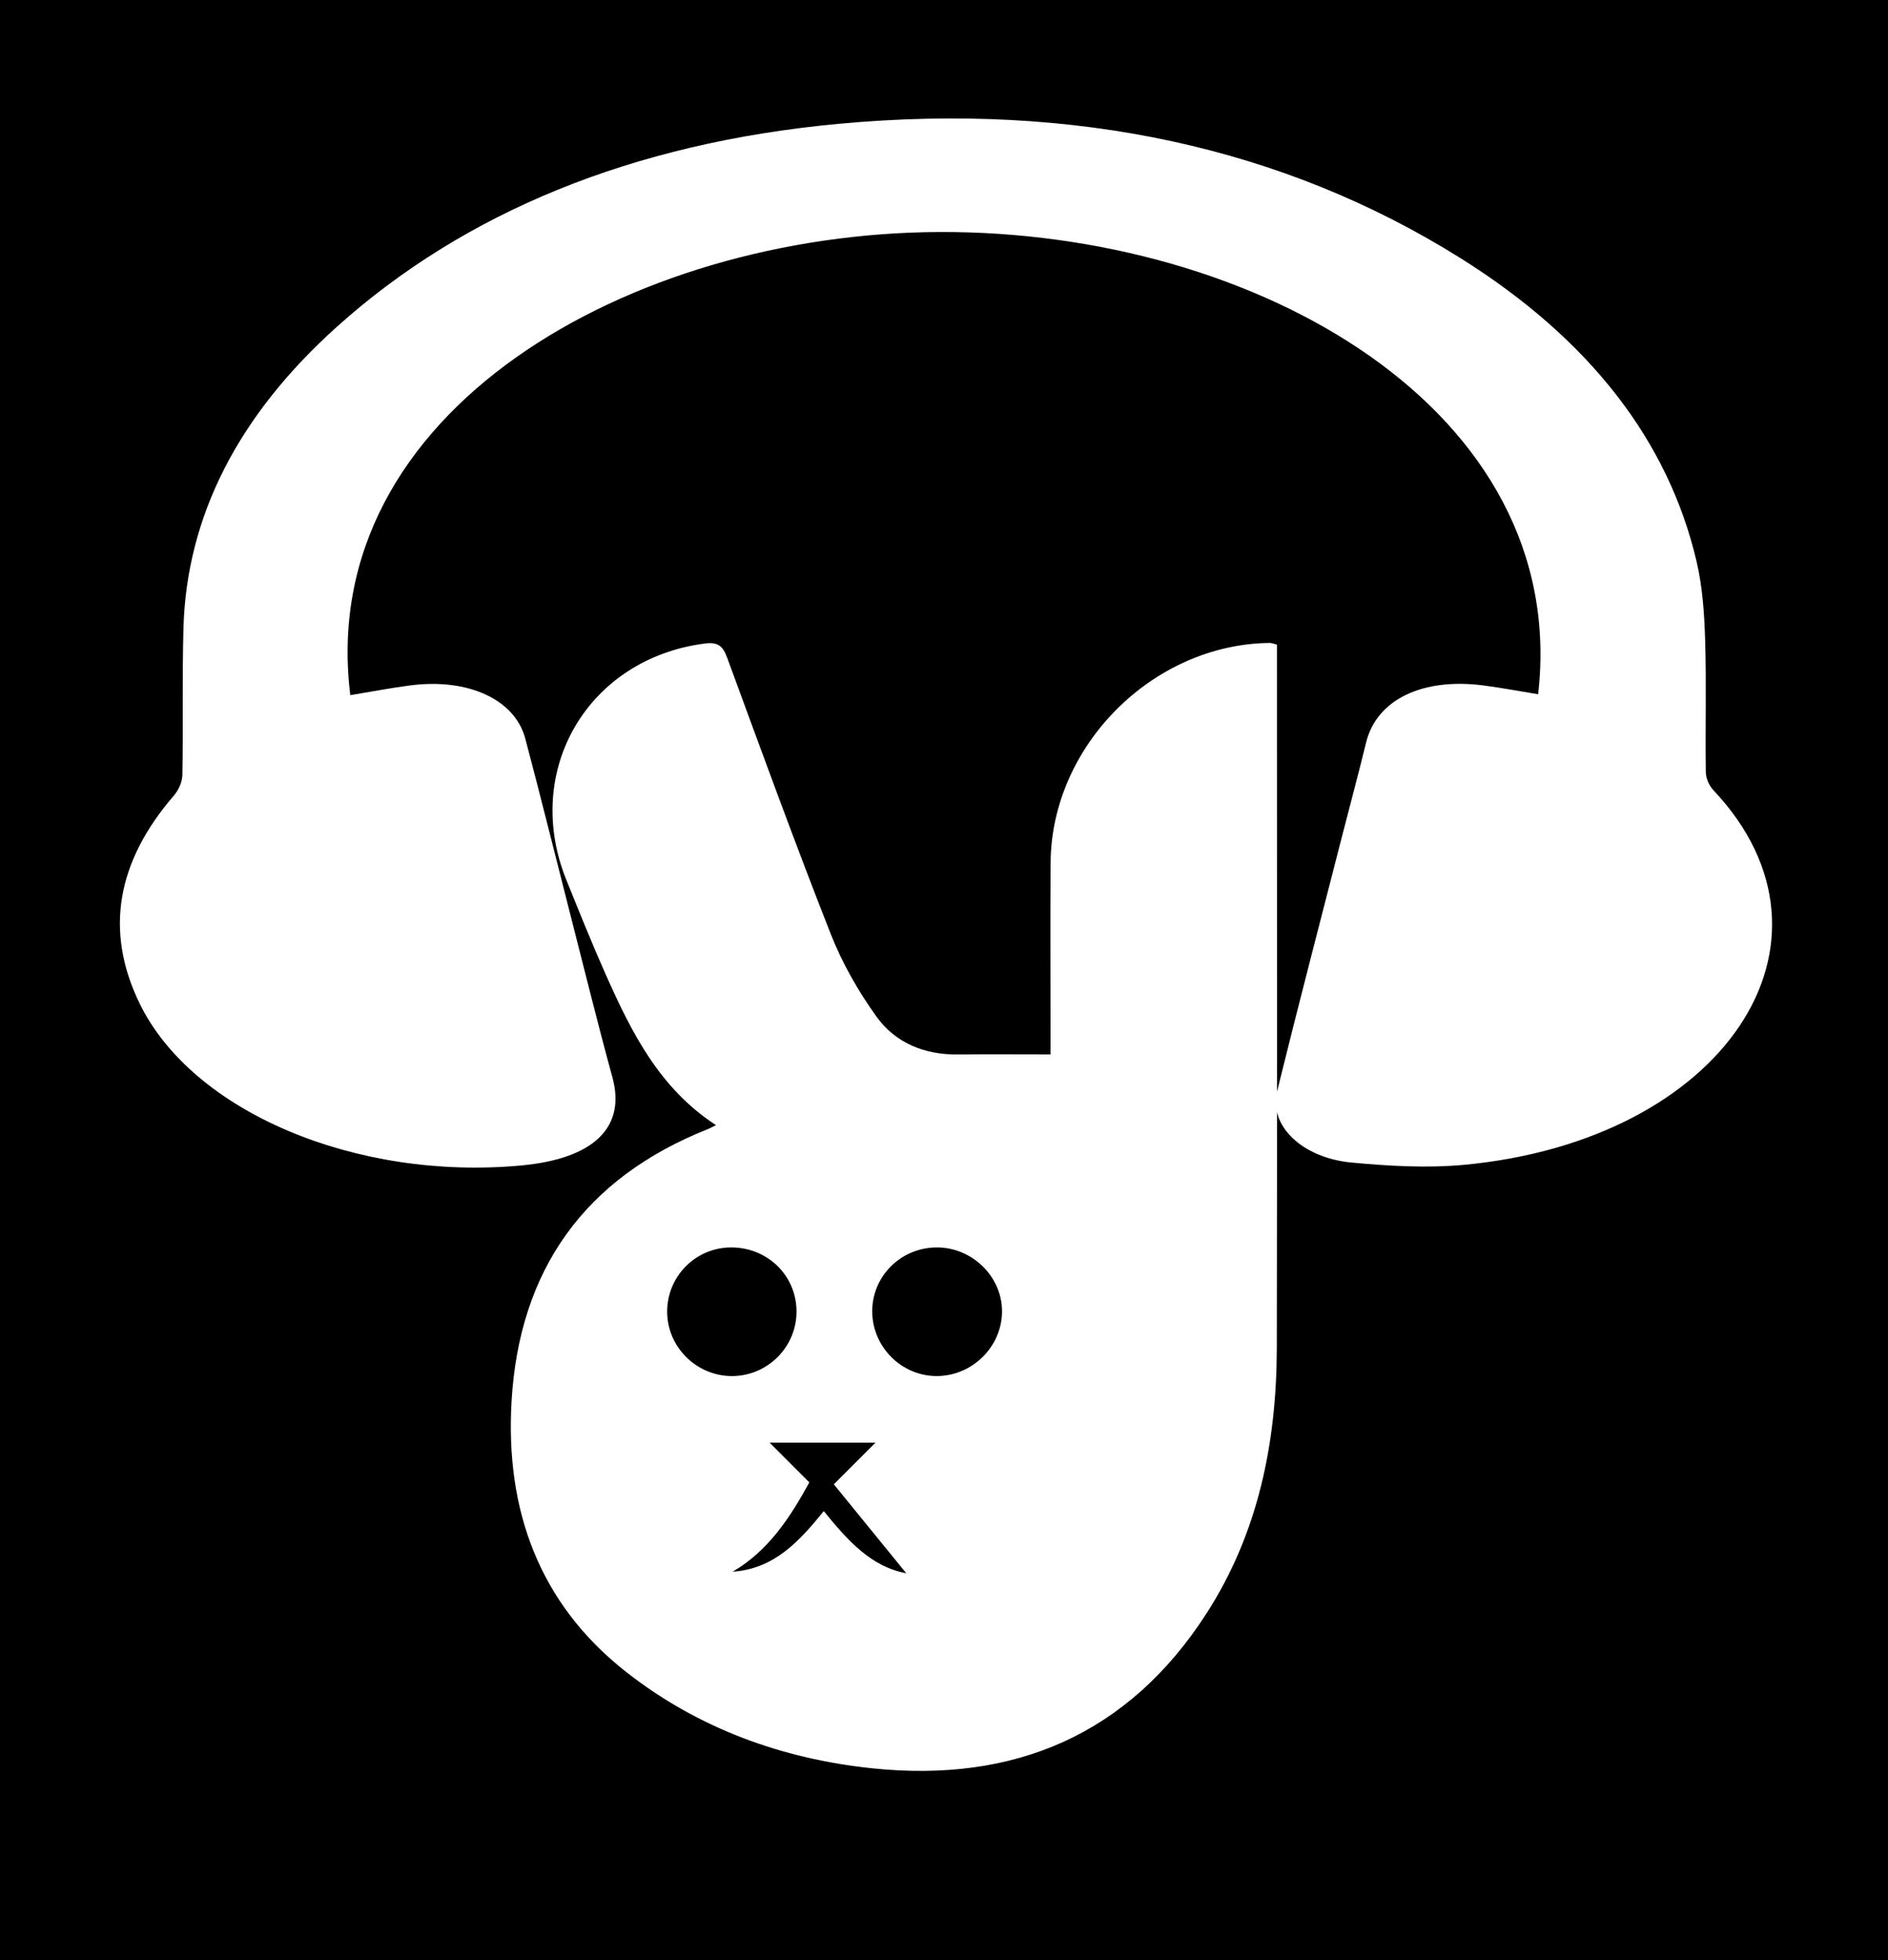 <?xml version="1.0" encoding="utf-8"?>
<!-- Generator: Adobe Illustrator 22.1.0, SVG Export Plug-In . SVG Version: 6.00 Build 0)  -->
<svg version="1.1" id="Calque_1" xmlns="http://www.w3.org/2000/svg" xmlns:xlink="http://www.w3.org/1999/xlink" x="0px" y="0px"
	 viewBox="0 0 131 136" enable-background="new 0 0 131 136" xml:space="preserve">
<rect width="131" height="136"/>
<path fill="#FFFFFF" d="M49.679,78.059c-3.946-2.568-5.878-6.473-7.659-10.471c-0.958-2.151-1.832-4.339-2.716-6.522
	c-3.083-7.605,1.482-15.375,9.603-16.421c0.897-0.116,1.246,0.163,1.546,0.98c2.355,6.407,4.689,12.823,7.189,19.174
	c0.793,2.016,1.902,3.961,3.167,5.723c1.319,1.836,3.335,2.66,5.651,2.633c2.077-0.024,4.154-0.005,6.431-0.005
	c0-0.491,0-0.91,0-1.328c0-3.999-0.027-7.999,0.006-11.998c0.068-8.115,7.113-15.146,15.22-15.219
	c0.111-0.001,0.222,0.051,0.484,0.116c0,0.41,0,0.837,0,1.264c0,15.837,0.021,31.675-0.009,47.512
	c-0.012,6.545-1.27,12.819-4.856,18.404c-5.435,8.463-13.392,11.803-23.208,10.778c-6.26-0.654-12.085-2.766-17.08-6.684
	c-6.057-4.751-8.384-11.257-7.955-18.746c0.523-9.128,5.056-15.523,13.637-18.922C49.275,78.269,49.414,78.188,49.679,78.059z
	 M50.821,95.467c2.481-0.02,4.484-2.069,4.445-4.545c-0.039-2.481-2.063-4.412-4.588-4.379c-2.437,0.032-4.39,2.018-4.387,4.46
	C46.294,93.462,48.349,95.487,50.821,95.467z M64.997,86.542c-2.504,0.007-4.511,2.02-4.477,4.49
	c0.033,2.426,2.029,4.418,4.444,4.434c2.468,0.016,4.541-2.009,4.562-4.456C69.547,88.586,67.468,86.535,64.997,86.542z
	 M60.745,100.086c-2.531,0-4.875,0-7.345,0c0.984,0.985,1.852,1.853,2.757,2.759c-1.348,2.453-2.833,4.736-5.318,6.193
	c2.896-0.194,4.645-2.138,6.319-4.203c1.646,2.028,3.287,3.868,5.722,4.31c-1.65-2.026-3.339-4.1-5.024-6.169
	C58.921,101.91,59.765,101.066,60.745,100.086z"/>
<path fill="#FFFFFF" d="M106.725,48.164c2.252-19.703-19.528-32.157-41.541-32.068c-21.399,0.086-43.322,12.413-40.879,32.132
	c1.389-0.229,2.756-0.493,4.146-0.675c4.006-0.525,7.272,0.963,7.994,3.681c1.082,4.073,2.088,8.155,3.132,12.232
	c0.964,3.762,1.889,7.529,2.917,11.282c0.944,3.45-1.272,5.638-6.32,6.107c-11.481,1.068-22.823-3.716-26.487-11.239
	c-2.449-5.027-1.577-9.829,2.351-14.391c0.365-0.424,0.607-0.967,0.616-1.457c0.063-3.387-0.017-6.776,0.074-10.163
	c0.21-7.777,3.794-14.786,10.666-20.951C32.202,14.752,43.833,9.92,58.217,8.588c16.393-1.518,30.868,1.655,43.097,9.307
	c9.057,5.668,14.456,12.758,16.402,21.051c0.424,1.807,0.54,3.659,0.597,5.493c0.093,3.036,0.001,6.075,0.046,9.112
	c0.006,0.434,0.203,0.926,0.544,1.289c9.9,10.522,0.734,24.311-17.379,25.977c-2.529,0.233-5.193,0.075-7.743-0.163
	c-3.452-0.323-5.752-2.577-5.174-4.923c1.466-5.951,3.021-11.892,4.543-17.836c0.544-2.125,1.118-4.247,1.636-6.376
	c0.721-2.96,3.88-4.52,8.146-3.965C104.178,47.716,105.405,47.949,106.725,48.164z"/>
</svg>
